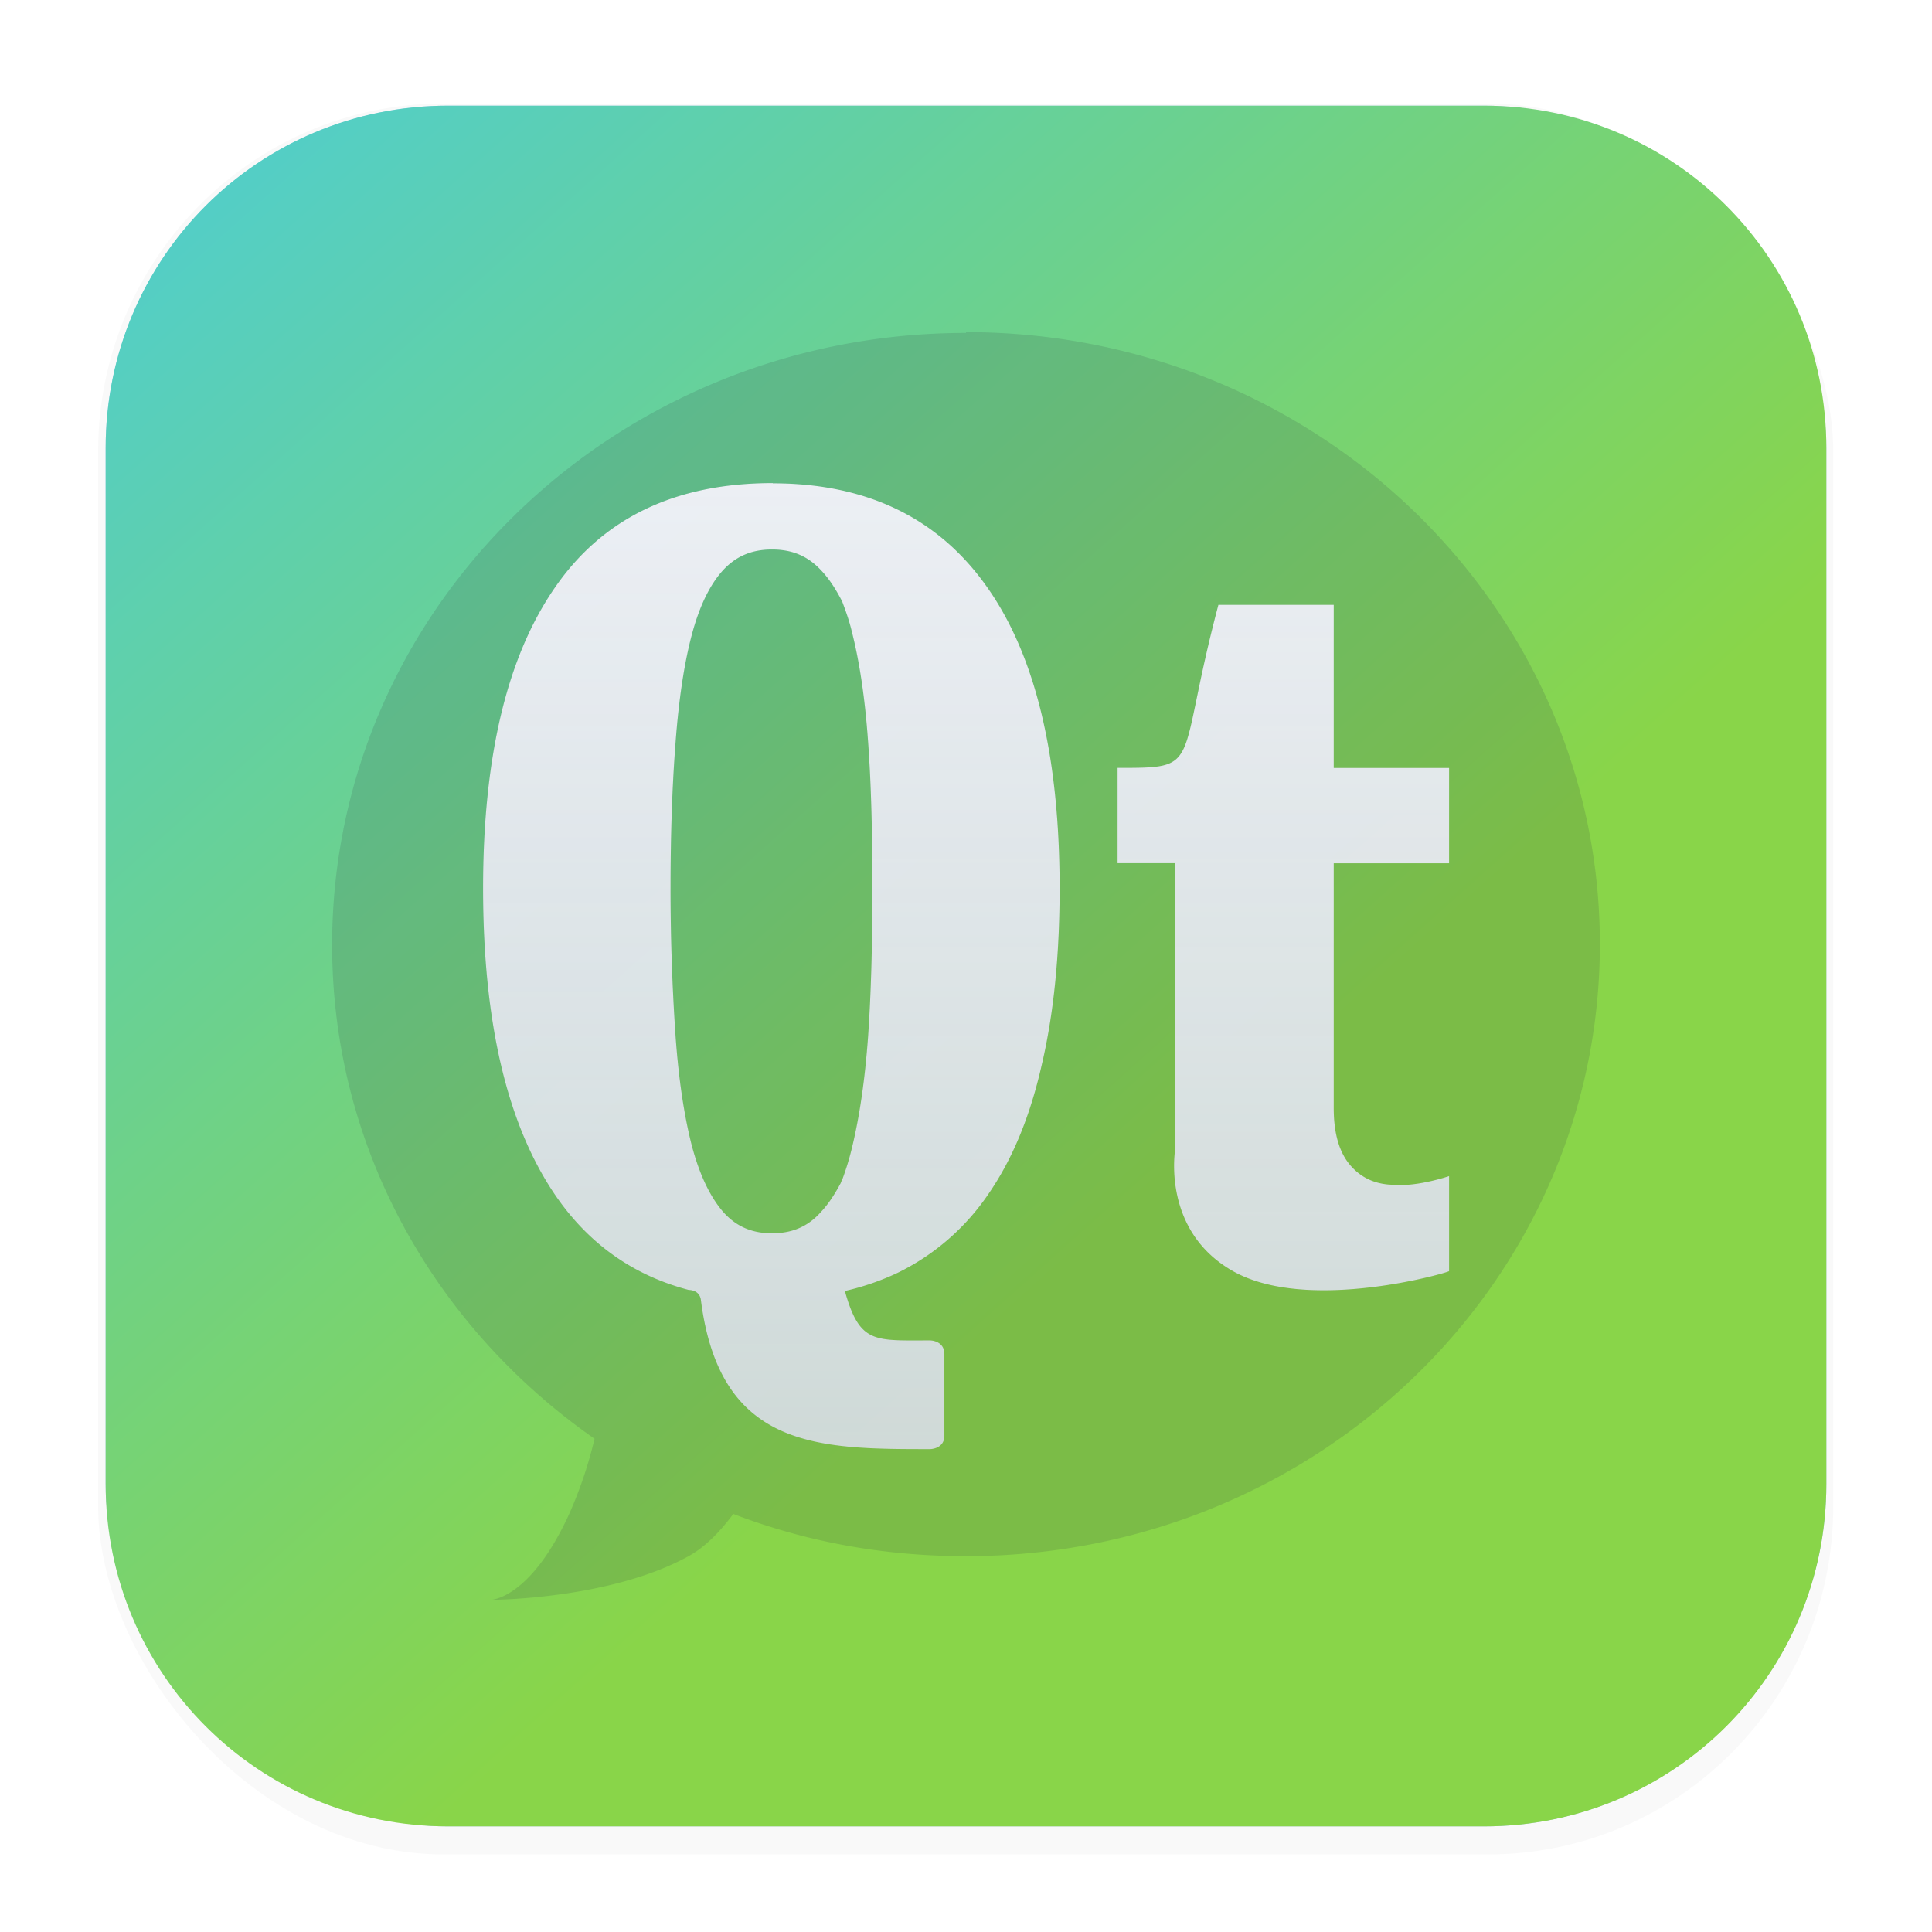 <svg xmlns="http://www.w3.org/2000/svg" id="svg36" width="64" height="64" version="1.1" viewBox="0 0 16.933 16.933">
 <defs id="defs22">
  <filter id="filter1178" x="-.048" y="-.048" width="1.096" height="1.096" color-interpolation-filters="sRGB">
   <feGaussianBlur id="feGaussianBlur2" stdDeviation="0.307" />
  </filter>
  <linearGradient id="linearGradient1340" x1="8.355" x2="8.4" y1="16.007" y2=".794" gradientUnits="userSpaceOnUse">
   <stop id="stop5" stop-color="#a7c3f5" offset="0" />
   <stop id="stop7" stop-color="#c1d7fc" offset="1" />
  </linearGradient>
  <linearGradient id="linearGradient6743" x1="25.818" x2="34.428" y1="5.149" y2="13.925" gradientTransform="matrix(1.564 0 0 1.424 -39.721 -5.326)" gradientUnits="userSpaceOnUse">
   <stop id="stop15" stop-color="#51cecc" offset="0" />
   <stop id="stop17" stop-color="#89d549" offset=".686" />
   <stop id="stop19" stop-color="#89d549" offset="1" />
  </linearGradient>
  <linearGradient id="b" x1="32" x2="32" y1="16.002" y2="47.998" gradientTransform="matrix(.265 0 0 .265 9.563 2.098)" gradientUnits="userSpaceOnUse">
   <stop id="stop344" stop-color="#fff" offset="0" />
   <stop id="stop346" stop-color="#9cff95" offset="1" />
  </linearGradient>
  <linearGradient id="b-3" x1="32" x2="32" y1="16.002" y2="47.998" gradientTransform="matrix(.265 0 0 .265 7.81e-5 3.2147374e-5)" gradientUnits="userSpaceOnUse">
   <stop id="stop344-6" stop-color="#fff" style="stop-color:#eceff4" offset="0" />
   <stop id="stop346-7" stop-color="#9cff95" style="stop-color:#d8dee5;stop-opacity:.914" offset="1" />
  </linearGradient>
  <filter id="filter6337" x="-.108" y="-.108" width="1.216" height="1.216" style="color-interpolation-filters:sRGB">
   <feGaussianBlur id="feGaussianBlur6339" stdDeviation="0.381" />
  </filter>
 </defs>
 <g id="g30" stroke-linecap="round" stroke-linejoin="round">
  <rect id="rect24" transform="matrix(.991 0 0 1 .073 .002)" x=".794" y=".905" width="15.346" height="15.346" rx="3.053" ry="3.053" fill="#000000" filter="url(#filter1178)" opacity=".15" stroke-width="1.249" style="mix-blend-mode:normal" />
  <rect id="rect26" x=".926" y=".926" width="15.081" height="15.081" rx="3" ry="3" fill="url(#linearGradient1340)" stroke-width="1.227" />
  <rect id="rect28" x=".012" y=".006" width="16.924" height="16.927" fill="none" opacity=".15" stroke-width="1.052" />
 </g>
 <path id="path32" d="m3.926 0.926c-1.662 0-3 1.338-3 3v9.081c0 1.662 1.338 3 3 3h9.081c1.662 0 3-1.338 3-3v-9.081c0-1.662-1.338-3-3-3z" fill="url(#linearGradient6743)" stroke-width=".265" />
 <path id="path2383" d="m8.466 2.918c-3.068 0-5.555 2.401-5.555 5.364 0 1.787 0.91 3.359 2.3 4.328a3.75 3.75 0 0 1-0.217 0.647c-0.346 0.765-0.695 0.765-0.695 0.765s1.042 0 1.736-0.383c0.147-0.081 0.275-0.214 0.392-0.37 0.632 0.242 1.312 0.37 2.04 0.37 3.068 2.64e-4 5.555-2.401 5.555-5.364 0-2.961-2.487-5.364-5.555-5.364" opacity=".15" style="fill:#2e3440;stroke-width:.265" />
 <path id="path362-5" d="m6.773 4.234c-0.854 0-1.491 0.306-1.911 0.918-0.419 0.606-0.628 1.483-0.628 2.633 0 1.174 0.21 2.065 0.628 2.683 0.292 0.43 0.684 0.709 1.175 0.838 0 0 0.099-4e-3 0.107 0.096 0.169 1.298 1.028 1.299 2.007 1.299 0 0 0.126 2.65e-4 0.126-0.118v-0.715c0-0.12-0.126-0.12-0.126-0.12-0.489 0-0.616 0.031-0.746-0.433a2.247 2.247 0 0 0 0.464-0.16 2.042 2.042 0 0 0 0.796-0.693c0.211-0.306 0.365-0.683 0.466-1.132 0.105-0.448 0.156-0.962 0.156-1.544 0-1.161-0.212-2.044-0.639-2.645-0.426-0.603-1.053-0.905-1.875-0.905zm-0.007 0.579v0.003c0.18 0 0.316 0.059 0.431 0.183 0.067 0.07 0.127 0.161 0.184 0.272 0.03 0.08 0.062 0.167 0.085 0.265 0.067 0.263 0.115 0.581 0.142 0.96 0.028 0.379 0.038 0.809 0.038 1.29 0 0.484-0.011 0.919-0.038 1.303-0.028 0.383-0.076 0.705-0.142 0.975a2.386 2.386 0 0 1-0.085 0.277c-0.007 0.009-0.009 0.022-0.015 0.033-0.052 0.096-0.106 0.179-0.168 0.245-0.114 0.13-0.252 0.19-0.432 0.19-0.178 0-0.317-0.061-0.43-0.19-0.113-0.132-0.205-0.323-0.273-0.58-0.067-0.262-0.115-0.581-0.142-0.958a18.934 18.934 0 0 1-0.044-1.296c0-0.478 0.015-0.904 0.044-1.278 0.028-0.374 0.075-0.689 0.142-0.942 0.067-0.254 0.161-0.443 0.273-0.566 0.113-0.123 0.251-0.183 0.43-0.183zm3.913 0.487c-0.379 1.43-0.127 1.43-0.884 1.43v0.835h0.506v2.504h-5.29e-4s-0.126 0.715 0.506 1.072c0.651 0.368 1.87 0.018 1.894 0v-0.833s-0.275 0.094-0.478 0.076c-0.16 0-0.29-0.058-0.386-0.169-0.098-0.113-0.147-0.28-0.147-0.503v-2.146h1.011v-0.835h-1.011v-1.43h-1.01z" fill="url(#b)" style="fill:#2e3440;filter:url(#filter6337);opacity:.3;stroke-width:.265" />
 <path id="path362" d="m6.773 4.234c-0.854 0-1.491 0.306-1.911 0.918-0.419 0.606-0.628 1.483-0.628 2.633 0 1.174 0.21 2.065 0.628 2.683 0.292 0.43 0.684 0.709 1.175 0.838 0 0 0.099-4e-3 0.107 0.096 0.169 1.298 1.028 1.299 2.007 1.299 0 0 0.126 2.65e-4 0.126-0.118v-0.715c0-0.12-0.126-0.12-0.126-0.12-0.489 0-0.616 0.031-0.746-0.433a2.247 2.247 0 0 0 0.464-0.16 2.042 2.042 0 0 0 0.796-0.693c0.211-0.306 0.365-0.683 0.466-1.132 0.105-0.448 0.156-0.962 0.156-1.544 0-1.161-0.212-2.044-0.639-2.645-0.426-0.603-1.053-0.905-1.875-0.905zm-0.007 0.579v0.003c0.18 0 0.316 0.059 0.431 0.183 0.067 0.07 0.127 0.161 0.184 0.272 0.03 0.08 0.062 0.167 0.085 0.265 0.067 0.263 0.115 0.581 0.142 0.96 0.028 0.379 0.038 0.809 0.038 1.29 0 0.484-0.011 0.919-0.038 1.303-0.028 0.383-0.076 0.705-0.142 0.975a2.386 2.386 0 0 1-0.085 0.277c-0.007 0.009-0.009 0.022-0.015 0.033-0.052 0.096-0.106 0.179-0.168 0.245-0.114 0.13-0.252 0.19-0.432 0.19-0.178 0-0.317-0.061-0.43-0.19-0.113-0.132-0.205-0.323-0.273-0.58-0.067-0.262-0.115-0.581-0.142-0.958a18.934 18.934 0 0 1-0.044-1.296c0-0.478 0.015-0.904 0.044-1.278 0.028-0.374 0.075-0.689 0.142-0.942 0.067-0.254 0.161-0.443 0.273-0.566 0.113-0.123 0.251-0.183 0.43-0.183zm3.913 0.487c-0.379 1.43-0.127 1.43-0.884 1.43v0.835h0.506v2.504h-5.29e-4s-0.126 0.715 0.506 1.072c0.651 0.368 1.87 0.018 1.894 0v-0.833s-0.275 0.094-0.478 0.076c-0.16 0-0.29-0.058-0.386-0.169-0.098-0.113-0.147-0.28-0.147-0.503v-2.146h1.011v-0.835h-1.011v-1.43h-1.01z" fill="url(#b)" style="fill:url(#b-3);stroke-width:.265" />
</svg>